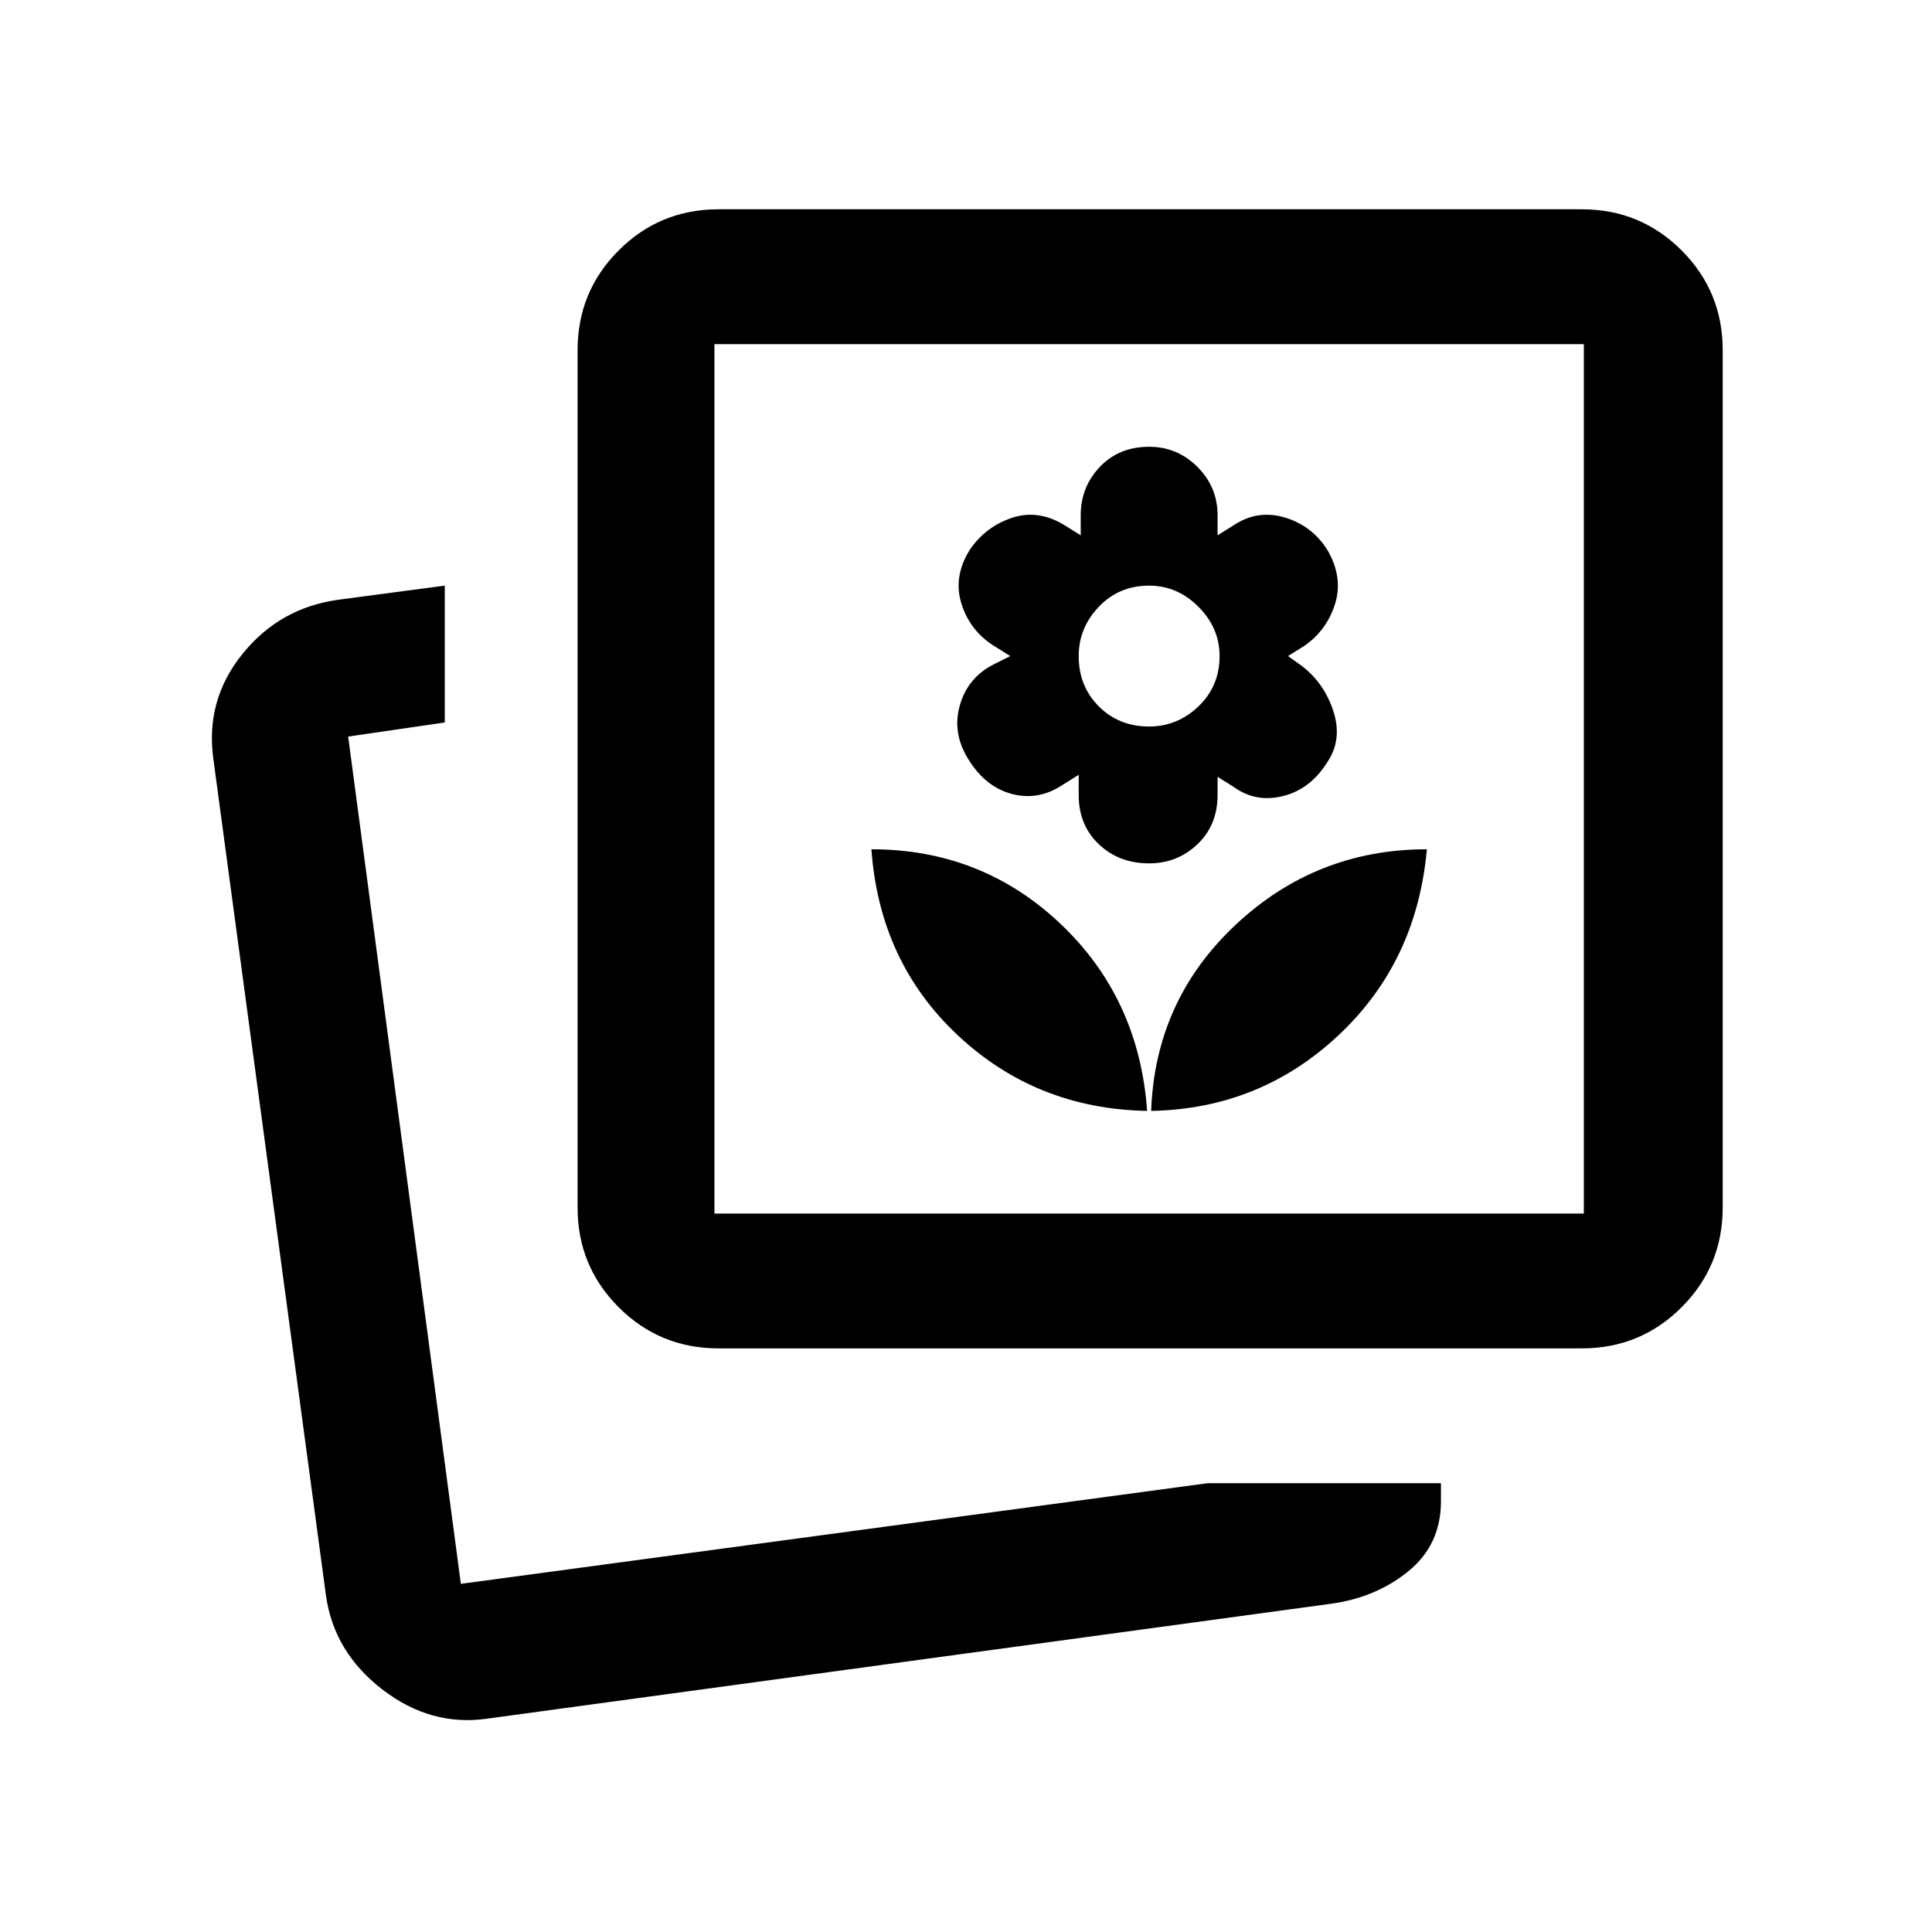<svg xmlns="http://www.w3.org/2000/svg" height="20" viewBox="0 -960 960 960" width="20"><path d="M600-223h116v9q0 21.595-16.25 34.798Q683.5-166 660.806-163.03L242-106q-28 4-52-14.5T162-167l-56-416q-4-29.19 14.5-52.095Q139-658 168.175-662L221-669v68l-48 7 56 421 371-50Zm-28-185q54-1 93-37.5t44-92.5q-55 0-95 37.5T572-408ZM357-290q-29.15 0-49.575-20.425Q287-330.85 287-360v-426q0-29.15 20.425-49.575Q327.85-856 357-856h429q29.15 0 49.575 20.425Q856-815.15 856-786v426q0 29.15-20.425 49.575Q815.15-290 786-290H357Zm213-118q-4-56-43.091-93-39.09-37-93.909-37 4 56 43 92.5t94 37.5Zm1-123q14 0 24-9.5t10-24.5v-9l8 5q11 8 24.75 4.5T660-582q7-11 2.5-24.75T647-629l-7-5 8-5q11-7.5 15.25-20.5T660-686q-7.5-12.5-21.25-16.75T613-699l-8 5v-10q0-14-10-24t-24-10q-15 0-24.5 10t-9.5 24v10l-8-5q-13-8-26-3.75T482-687q-8.5 13.5-4.25 27T494-639l8 5-8 4q-13 6.5-17 20.25t4 26.75q8.5 14 21.75 17.5T528-570l8-5v10q0 15 10 24.5t25 9.5Zm0-68q-15 0-25-10t-10-25q0-14 10-24.5t25-10.5q14 0 24.5 10.5T606-634q0 15-10.5 25T571-599ZM355-357h432v-432H355v432ZM229-173Zm126-184v-432 432Z"/></svg>